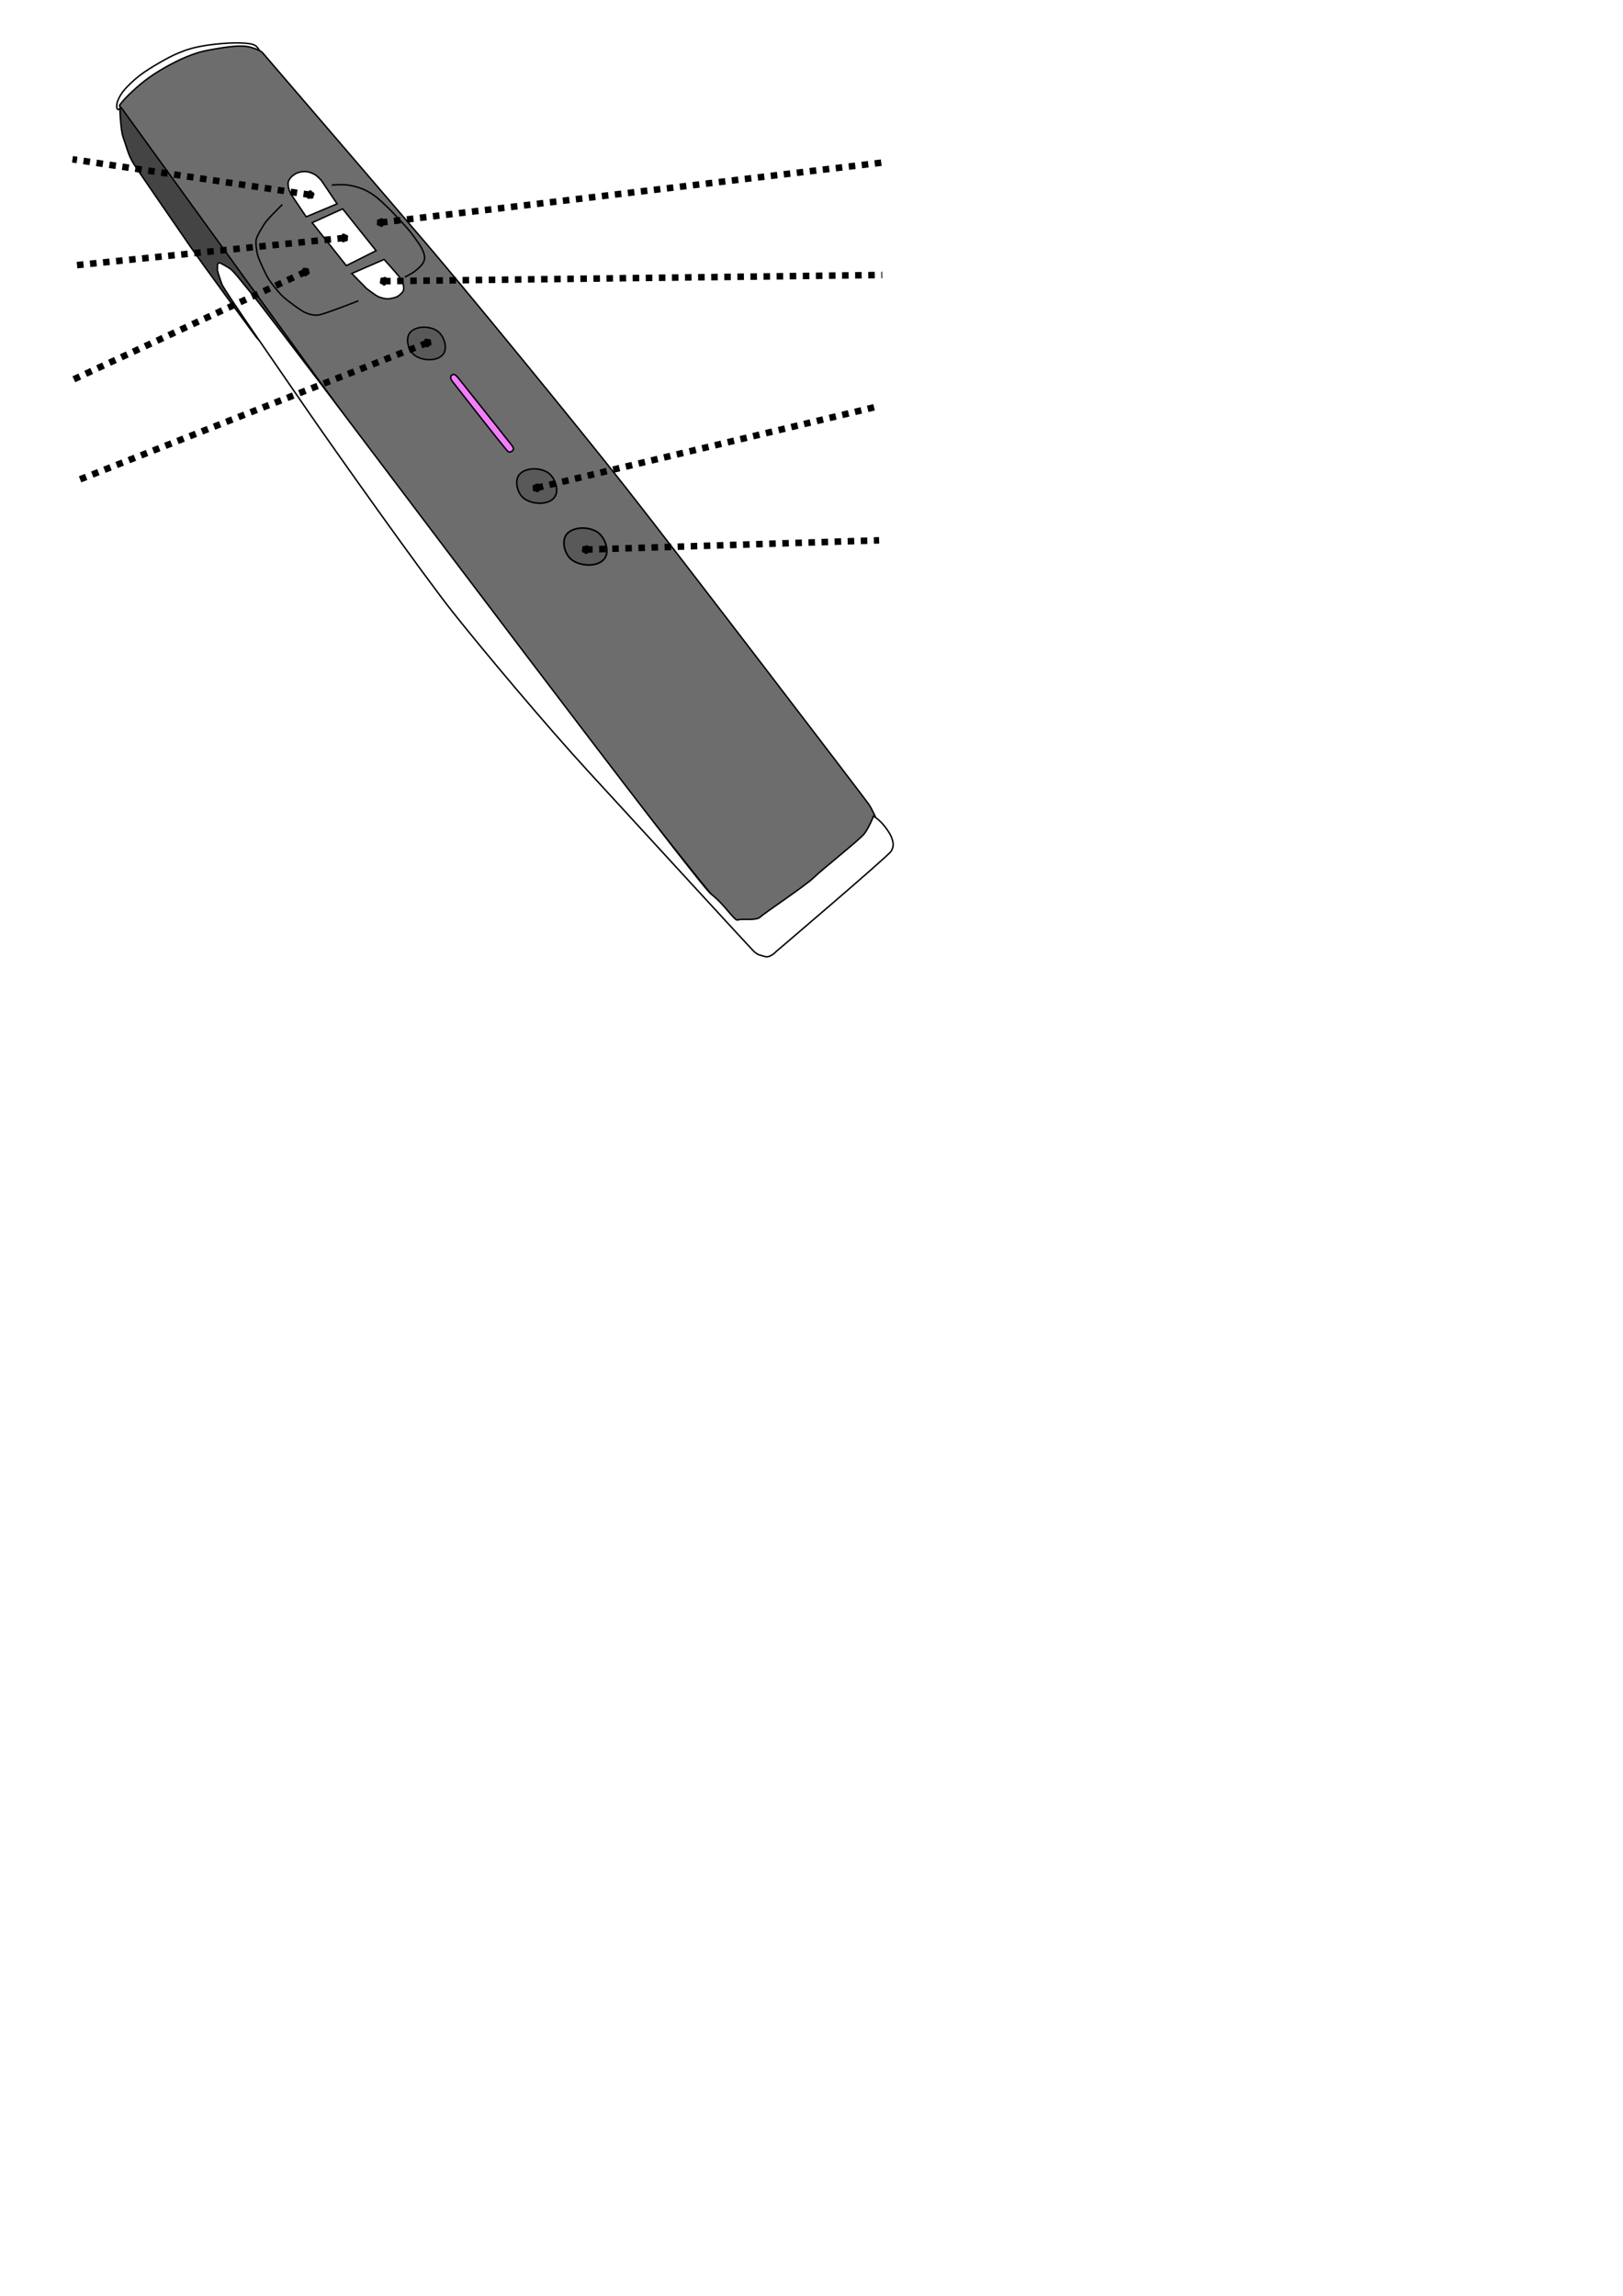 <?xml version="1.0" encoding="UTF-8" standalone="no"?>
<!-- Created with Inkscape (http://www.inkscape.org/) -->

<svg
   xmlns:dc="http://purl.org/dc/elements/1.1/"
   xmlns:cc="http://creativecommons.org/ns#"
   xmlns:rdf="http://www.w3.org/1999/02/22-rdf-syntax-ns#"
   xmlns:svg="http://www.w3.org/2000/svg"
   xmlns="http://www.w3.org/2000/svg"
   xmlns:sodipodi="http://sodipodi.sourceforge.net/DTD/sodipodi-0.dtd"
   xmlns:inkscape="http://www.inkscape.org/namespaces/inkscape"
   width="744.094"
   height="1052.362"
   id="svg2"
   version="1.1"
   inkscape:version="0.48.4 r9939"
   sodipodi:docname="freerunner_drawing.svg">
  <defs
     id="defs4">
    <marker
       inkscape:stockid="DotM"
       orient="auto"
       refY="0.0"
       refX="0.0"
       id="DotM"
       style="overflow:visible">
      <path
         id="path3884"
         d="M -2.5,-1.0 C -2.5,1.76 -4.74,4.0 -7.5,4.0 C -10.26,4.0 -12.5,1.76 -12.5,-1.0 C -12.5,-3.76 -10.26,-6.0 -7.5,-6.0 C -4.74,-6.0 -2.5,-3.76 -2.5,-1.0 z "
         style="fill-rule:evenodd;stroke:#000000;stroke-width:1.0pt"
         transform="scale(0.4) translate(7.4, 1)" />
    </marker>
  </defs>
  <sodipodi:namedview
     id="base"
     pagecolor="#ffffff"
     bordercolor="#666666"
     borderopacity="1.0"
     inkscape:pageopacity="0.0"
     inkscape:pageshadow="2"
     inkscape:zoom="1.4142136"
     inkscape:cx="187.498"
     inkscape:cy="790.63362"
     inkscape:document-units="px"
     inkscape:current-layer="layer1"
     showgrid="false"
     inkscape:window-width="1598"
     inkscape:window-height="972"
     inkscape:window-x="161"
     inkscape:window-y="24"
     inkscape:window-maximized="0" />
  <g
     inkscape:label="Layer 1"
     inkscape:groupmode="layer"
     id="layer1"
     style="display:inline;opacity:1">
    <g
       transform="matrix(0.107,0.082,-0.082,0.107,208.57,171.182)"
       id="g3031">
      <path
         sodipodi:nodetypes="csssscccc"
         inkscape:connector-curvature="0"
         id="path3876"
         d="m -1466.54,-39.411 c 0,0 56.569,72.125 83.439,89.095 26.87,16.971 48.083,35.355 76.368,46.669 28.284,11.314 240.416,79.196 322.441,106.066 82.024,26.87 347.897,103.238 371.938,110.309 24.042,7.071 64.497,-0.172 64.497,-0.172 l 273.258,-56.647 -858.742,-350.647 z"
         style="fill:#444444;fill-opacity:1;stroke:#000000;stroke-width:5;stroke-linecap:butt;stroke-linejoin:miter;stroke-miterlimit:4;stroke-opacity:1;stroke-dasharray:none" />
      <path
         sodipodi:nodetypes="czzzssssssscc"
         inkscape:connector-curvature="0"
         id="path3864"
         d="m -1179.454,-459.432 c 0,0 -23.678,-13.687 -36.77,-12.728 -13.092,0.959 -31.085,13.097 -48.355,25.385 -17.27,12.288 -44.721,35.715 -69.024,59.468 -24.304,23.753 -45.914,47.385 -63.64,74.953 -13.8,21.463 -25.519,43.824 -35.527,67.296 -10.3,24.159 -21.204,50.549 -29.284,75.539 -7.95,24.588 -12.86,49.28 -15.799,74.953 -1.77,15.463 -1.897,31.462 1.414,46.669 2.068,9.496 4.869,19.597 11.314,26.87 2.521,2.845 6.612,7.564 9.899,5.657 4.893,-2.839 0,-16.971 0,-16.971 z"
         style="fill:#ffffff;fill-opacity:1;stroke:#000000;stroke-width:5;stroke-linecap:butt;stroke-linejoin:miter;stroke-miterlimit:4;stroke-opacity:1;stroke-dasharray:none" />
      <path
         inkscape:connector-curvature="0"
         id="path3063"
         d="m -1182.857,-467.638 c 0,0 640,134.286 840,177.143 C -142.857,-247.638 420,-116.209 700,-44.781 980,26.648 1991.429,300.934 2008.571,306.648 c 17.143,5.714 48.572,22.857 48.572,22.857 0,0 8.571,14.286 8.571,34.286 0,20 -8.571,91.429 -25.714,171.429 -17.143,80 -57.143,222.857 -68.571,262.857 -11.429,40 -20,54.286 -42.857,71.429 -22.857,17.143 -2.857,28.571 -57.143,25.714 -54.286,-2.857 -377.143,-88.571 -585.714,-140 C 1077.143,703.791 77.143,423.791 -134.286,363.791 c -211.429,-60 -1288.571,-382.857 -1308.571,-388.571 -20,-5.714 -17.143,2.857 -17.143,-17.143 0,-20 8.571,-80 22.857,-125.714 14.286,-45.714 51.429,-137.143 100,-191.429 48.572,-54.286 82.857,-88.571 114.286,-100 31.428,-11.429 40,-8.571 40,-8.571 z"
         style="fill:#6d6d6d;fill-opacity:1;stroke:#000000;stroke-width:5;stroke-linecap:butt;stroke-linejoin:bevel;stroke-miterlimit:4;stroke-opacity:1;stroke-dasharray:none" />
      <path
         sodipodi:nodetypes="cssscssssssssssssssssc"
         inkscape:connector-curvature="0"
         id="path3833"
         d="m 2045.714,329.505 c 0,0 8.571,-2.857 31.429,0 22.857,2.857 49.748,12.809 57.143,17.143 24.128,14.142 28.571,22.857 31.429,40 2.857,17.143 -102.857,508.571 -102.857,508.571 0,0 -2.771,31.429 -19.914,37.143 -17.143,5.714 -20.086,11.429 -42.943,8.571 C 1977.143,938.076 1394.286,835.219 1182.857,798.076 971.429,760.934 651.429,689.505 491.429,649.505 c -160,-40 -668.571,-197.143 -825.714,-248.571 -157.143,-51.429 -462.857,-148.571 -480,-160 -17.143,-11.429 -40,-25.714 -42.857,-31.429 -2.857,-5.714 -20,-20 0,-22.857 20,-2.857 28.571,-5.714 48.571,-2.857 20,2.857 48.571,11.429 88.571,20 40,8.571 237.143,62.857 394.286,105.714 157.143,42.857 2034.286,565.714 2094.286,565.714 60,0 120,25.714 125.714,14.286 5.714,-11.429 51.429,-34.286 54.286,-54.286 2.857,-20 57.143,-177.143 62.857,-217.143 5.714,-40 45.714,-197.143 45.714,-222.857 0,-25.714 -11.429,-65.714 -11.429,-65.714 z"
         style="fill:#ffffff;fill-opacity:1;stroke:#000000;stroke-width:5;stroke-linecap:butt;stroke-linejoin:miter;stroke-miterlimit:4;stroke-opacity:1;stroke-dasharray:none" />
      <path
         sodipodi:nodetypes="aaaaa"
         inkscape:connector-curvature="0"
         id="path3835"
         d="m -148.857,34.362 c -25.357,-0.628 -57.036,-25.208 -56.857,-50.571 0.222,-31.599 40.12,-61.433 71.714,-62 26.754,-0.48 62.565,23.528 62.571,50.286 0.008,33.124 -44.315,63.106 -77.429,62.286 z"
         style="fill:#595959;fill-opacity:1;stroke:#000000;stroke-width:5;stroke-linecap:butt;stroke-linejoin:miter;stroke-miterlimit:4;stroke-opacity:1;stroke-dasharray:none" />
      <path
         sodipodi:nodetypes="aaaaa"
         inkscape:connector-curvature="0"
         id="path3835-2"
         d="m 443.124,194.496 c -26.812,-0.665 -60.309,-26.709 -60.121,-53.584 0.235,-33.481 42.422,-65.092 75.83,-65.693 28.289,-0.509 66.156,24.929 66.163,53.281 0.008,35.097 -46.858,66.865 -81.873,65.996 z"
         style="fill:#595959;fill-opacity:1;stroke:#000000;stroke-width:5.292;stroke-linecap:butt;stroke-linejoin:miter;stroke-miterlimit:4;stroke-opacity:1;stroke-dasharray:none" />
      <path
         sodipodi:nodetypes="aaaaa"
         inkscape:connector-curvature="0"
         id="path3835-3"
         d="m 698.812,261.3 c -28.816,-0.713 -64.816,-28.637 -64.613,-57.452 0.253,-35.898 45.593,-69.791 81.497,-70.435 30.403,-0.546 71.1,26.729 71.107,57.127 0.01,37.63 -50.36,71.691 -87.991,70.76 z"
         style="fill:#595959;fill-opacity:1;stroke:#000000;stroke-width:5.681;stroke-linecap:butt;stroke-linejoin:miter;stroke-miterlimit:4;stroke-opacity:1;stroke-dasharray:none" />
      <path
         sodipodi:nodetypes="ccsccsc"
         inkscape:connector-curvature="0"
         id="path3862"
         d="m 8,26.362 c 36.872,9.613 234.973,61.373 293,74 7.527,2.127 12.5,-3 14,-9 1.921,-7.682 -1.527,-11.118 -9,-14 C 263.027,65.98 40.062,10.855 23,6.362 c -17.062,-4.493 -24,-4.5 -27.5,3 C -7.721,16.263 -1.372,24.249 8,26.362 z"
         style="fill:#f37efb;fill-opacity:1;stroke:#000000;stroke-width:5;stroke-linecap:butt;stroke-linejoin:miter;stroke-miterlimit:4;stroke-opacity:1;stroke-dasharray:none" />
      <path
         inkscape:connector-curvature="0"
         id="path3866"
         d="m -697.207,-111.536 53.74,-100.409 176.777,43.841 -49.497,101.823 z"
         style="fill:#ffffff;fill-opacity:1;stroke:#000000;stroke-width:5;stroke-linecap:butt;stroke-linejoin:miter;stroke-miterlimit:4;stroke-opacity:1;stroke-dasharray:none" />
      <path
         sodipodi:nodetypes="ccczzzzzcc"
         inkscape:connector-curvature="0"
         id="path3868"
         d="m -485.075,-56.381 57.983,-104.652 c 0,0 54.147,9.734 77.782,15.556 17.978,6.529 21.926,7.264 31.113,16.971 9.187,9.707 9.886,15.905 7.071,28.991 -2.815,13.086 -6.285,17.341 -16.263,28.991 -9.978,11.65 -17.736,14.203 -29.698,19.092 -11.963,4.888 -26.544,4.388 -44.548,4.95 -18.004,0.562 -22.627,-1.414 -22.627,-1.414 z"
         style="fill:#ffffff;fill-opacity:1;stroke:#000000;stroke-width:5;stroke-linecap:butt;stroke-linejoin:miter;stroke-miterlimit:4;stroke-opacity:1;stroke-dasharray:none" />
      <path
         sodipodi:nodetypes="ccccccsscc"
         inkscape:connector-curvature="0"
         id="path3870"
         d="m -725.492,-115.071 56.569,-98.995 -90.51,-30.406 c 0,0 -14.142,-2.828 -26.163,-2.828 -16.263,1.414 -31.113,7.071 -41.012,16.263 -5.657,4.243 -15.556,16.263 -17.678,24.749 -5.657,12.728 -4.95,27.577 -1.414,34.648 3.536,7.071 15.556,19.092 26.87,24.042 11.314,4.95 26.163,9.899 26.163,9.899 z"
         style="fill:#ffffff;fill-opacity:1;stroke:#000000;stroke-width:5;stroke-linecap:butt;stroke-linejoin:miter;stroke-miterlimit:4;stroke-opacity:1;stroke-dasharray:none" />
      <path
         sodipodi:nodetypes="csssssssszsc"
         inkscape:connector-curvature="0"
         id="path3872"
         d="m -334.462,-156.79 c 0,0 11.846,-23.414 14.849,-36.062 3.604,-15.179 7.76,-31.651 3.536,-46.669 -1.966,-6.99 -7.032,-13.175 -12.728,-17.678 -19.401,-15.337 -44.956,-20.998 -68.589,-28.284 -23.015,-7.096 -47.005,-10.593 -70.711,-14.849 -20.407,-3.664 -40.896,-7.042 -61.518,-9.192 -19.727,-2.057 -39.583,-4.422 -59.397,-3.536 -14.286,0.639 -28.653,2.517 -42.426,6.364 -16.485,4.604 -34.964,12.868 -47.376,19.799 -12.412,6.931 -20.443,14.176 -27.577,19.799 -7.134,5.623 -15.556,13.435 -15.556,13.435"
         style="fill:none;stroke:#000000;stroke-width:5;stroke-linecap:butt;stroke-linejoin:miter;stroke-miterlimit:4;stroke-opacity:1;stroke-dasharray:none" />
      <path
         sodipodi:nodetypes="csssssssc"
         inkscape:connector-curvature="0"
         id="path3874"
         d="m -815.294,-98.808 c 0,0 -9.899,67.175 -8.485,86.267 1.414,19.092 4.95,52.326 10.607,62.933 5.657,10.607 26.87,32.527 39.598,41.012 12.728,8.485 57.846,33.217 76.368,39.598 22.133,7.625 57.276,16.263 79.196,17.678 21.92,1.414 68.554,0.124 82.024,-2.121 16.971,-2.828 35.355,-10.607 46.669,-21.92 14.534,-14.534 78.489,-120.915 78.489,-120.915"
         style="fill:none;stroke:#000000;stroke-width:5;stroke-linecap:butt;stroke-linejoin:miter;stroke-miterlimit:4;stroke-opacity:1;stroke-dasharray:none" />
    </g>
    <path
       inkscape:connector-curvature="0"
       id="path3046"
       d="M 174.655,102.011 405.172,74.434"
       style="fill:none;stroke:#000000;stroke-width:3;stroke-linecap:butt;stroke-linejoin:miter;stroke-miterlimit:4;stroke-opacity:1;stroke-dasharray:3, 3;stroke-dashoffset:0;marker-start:url(#DotM)" />
    <path
       inkscape:connector-curvature="0"
       id="path4260"
       d="M 176.07,128.881 404.465,126.052"
       style="fill:none;stroke:#000000;stroke-width:3;stroke-linecap:butt;stroke-linejoin:miter;stroke-miterlimit:4;stroke-opacity:1;stroke-dasharray:3, 3;stroke-dashoffset:0;marker-start:url(#DotM)" />
    <path
       inkscape:connector-curvature="0"
       id="path4444"
       d="M 246.073,223.633 403.051,186.156"
       style="fill:none;stroke:#000000;stroke-width:3;stroke-linecap:butt;stroke-linejoin:miter;stroke-miterlimit:4;stroke-opacity:1;stroke-dasharray:3, 3;stroke-dashoffset:0;marker-start:url(#DotM)" />
    <path
       inkscape:connector-curvature="0"
       id="path4628"
       d="m 268.701,251.917 134.35,-4.243"
       style="fill:none;stroke:#000000;stroke-width:3;stroke-linecap:butt;stroke-linejoin:miter;stroke-miterlimit:4;stroke-opacity:1;stroke-dasharray:3, 3;stroke-dashoffset:0;marker-start:url(#DotM)" />
    <path
       inkscape:connector-curvature="0"
       id="path4812"
       d="M 195.869,157.165 33.941,220.805"
       style="fill:none;stroke:#000000;stroke-width:3;stroke-linecap:butt;stroke-linejoin:miter;stroke-miterlimit:4;stroke-opacity:1;stroke-dasharray:3, 3;stroke-dashoffset:0;marker-start:url(#DotM)" />
    <path
       inkscape:connector-curvature="0"
       id="path4996"
       d="M 140.007,124.638 33.234,174.136"
       style="fill:none;stroke:#000000;stroke-width:3;stroke-linecap:butt;stroke-linejoin:miter;stroke-miterlimit:4;stroke-opacity:1;stroke-dasharray:3, 3;stroke-dashoffset:0;marker-start:url(#DotM)" />
    <path
       inkscape:connector-curvature="0"
       id="path5180"
       d="M 157.685,109.082 32.527,121.81"
       style="fill:none;stroke:#000000;stroke-width:3;stroke-linecap:butt;stroke-linejoin:miter;stroke-miterlimit:4;stroke-opacity:1;stroke-dasharray:3, 3;stroke-dashoffset:0;marker-start:url(#DotM)" />
    <path
       inkscape:connector-curvature="0"
       id="path5364"
       d="M 142.128,89.283 33.234,73.019"
       style="fill:none;stroke:#000000;stroke-width:3;stroke-linecap:butt;stroke-linejoin:miter;stroke-miterlimit:4;stroke-opacity:1;stroke-dasharray:3, 3;stroke-dashoffset:0;marker-start:url(#DotM)" />
  </g>
</svg>
